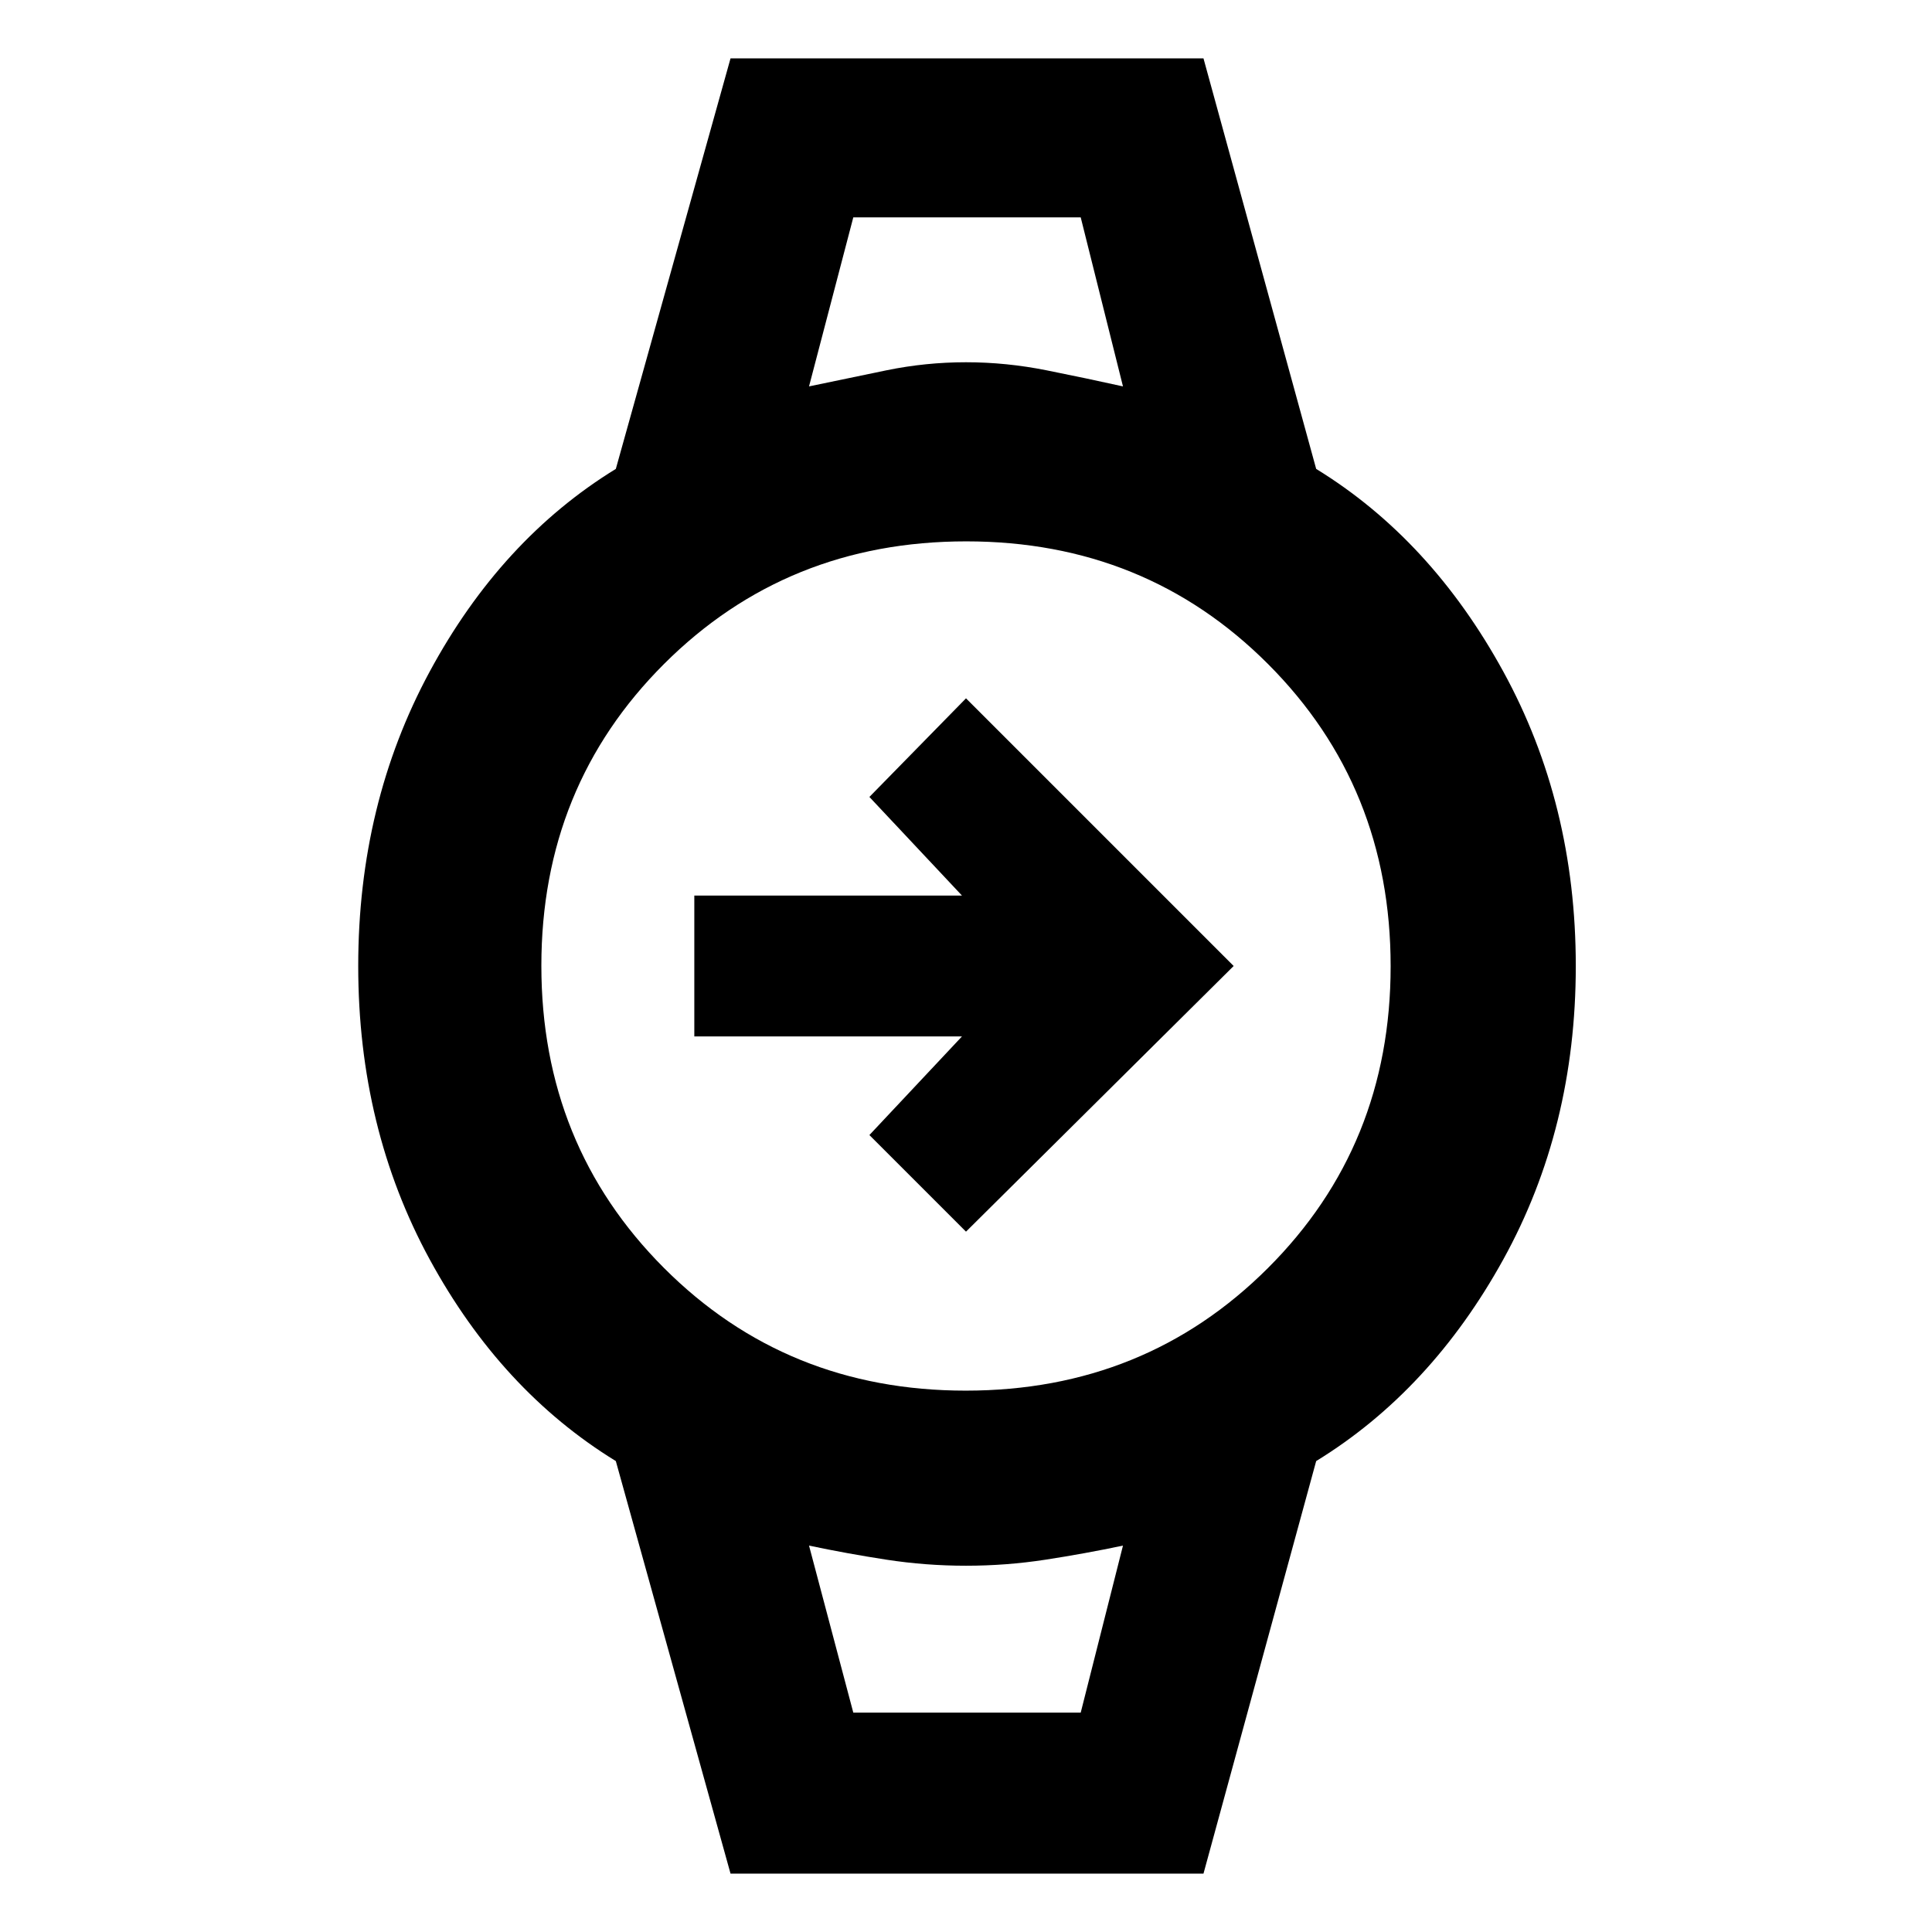 <svg xmlns="http://www.w3.org/2000/svg" height="48" viewBox="0 -960 960 960" width="48"><path d="m480-348-48-48 46-49H345v-70h133l-46-49 48-49 133 133-133 132Zm-56-504h113-113Zm0 743h113-113Zm-61 80-57-205q-57-35-92.5-100.23Q178-399.47 178-480q0-80.53 35.5-146.27Q249-692 306-727l57-204h235l56 204q57 35 93 100.73 36 65.74 36 146.27 0 80.53-36 145.77Q711-269 654-234L598-29H363Zm116.88-240Q569-269 630-329.88t61-150Q691-569 630.12-630t-150-61Q391-691 330-630.12t-61 150Q269-391 329.88-330t150 61ZM402-768q19-4 38.5-8t39.5-4q20 0 40 4t38 8l-21-84H424l-22 84Zm22 659h113l21-83q-19 4-38.5 7t-39.5 3q-20 0-39.5-3t-38.5-7l22 83Z"/></svg>